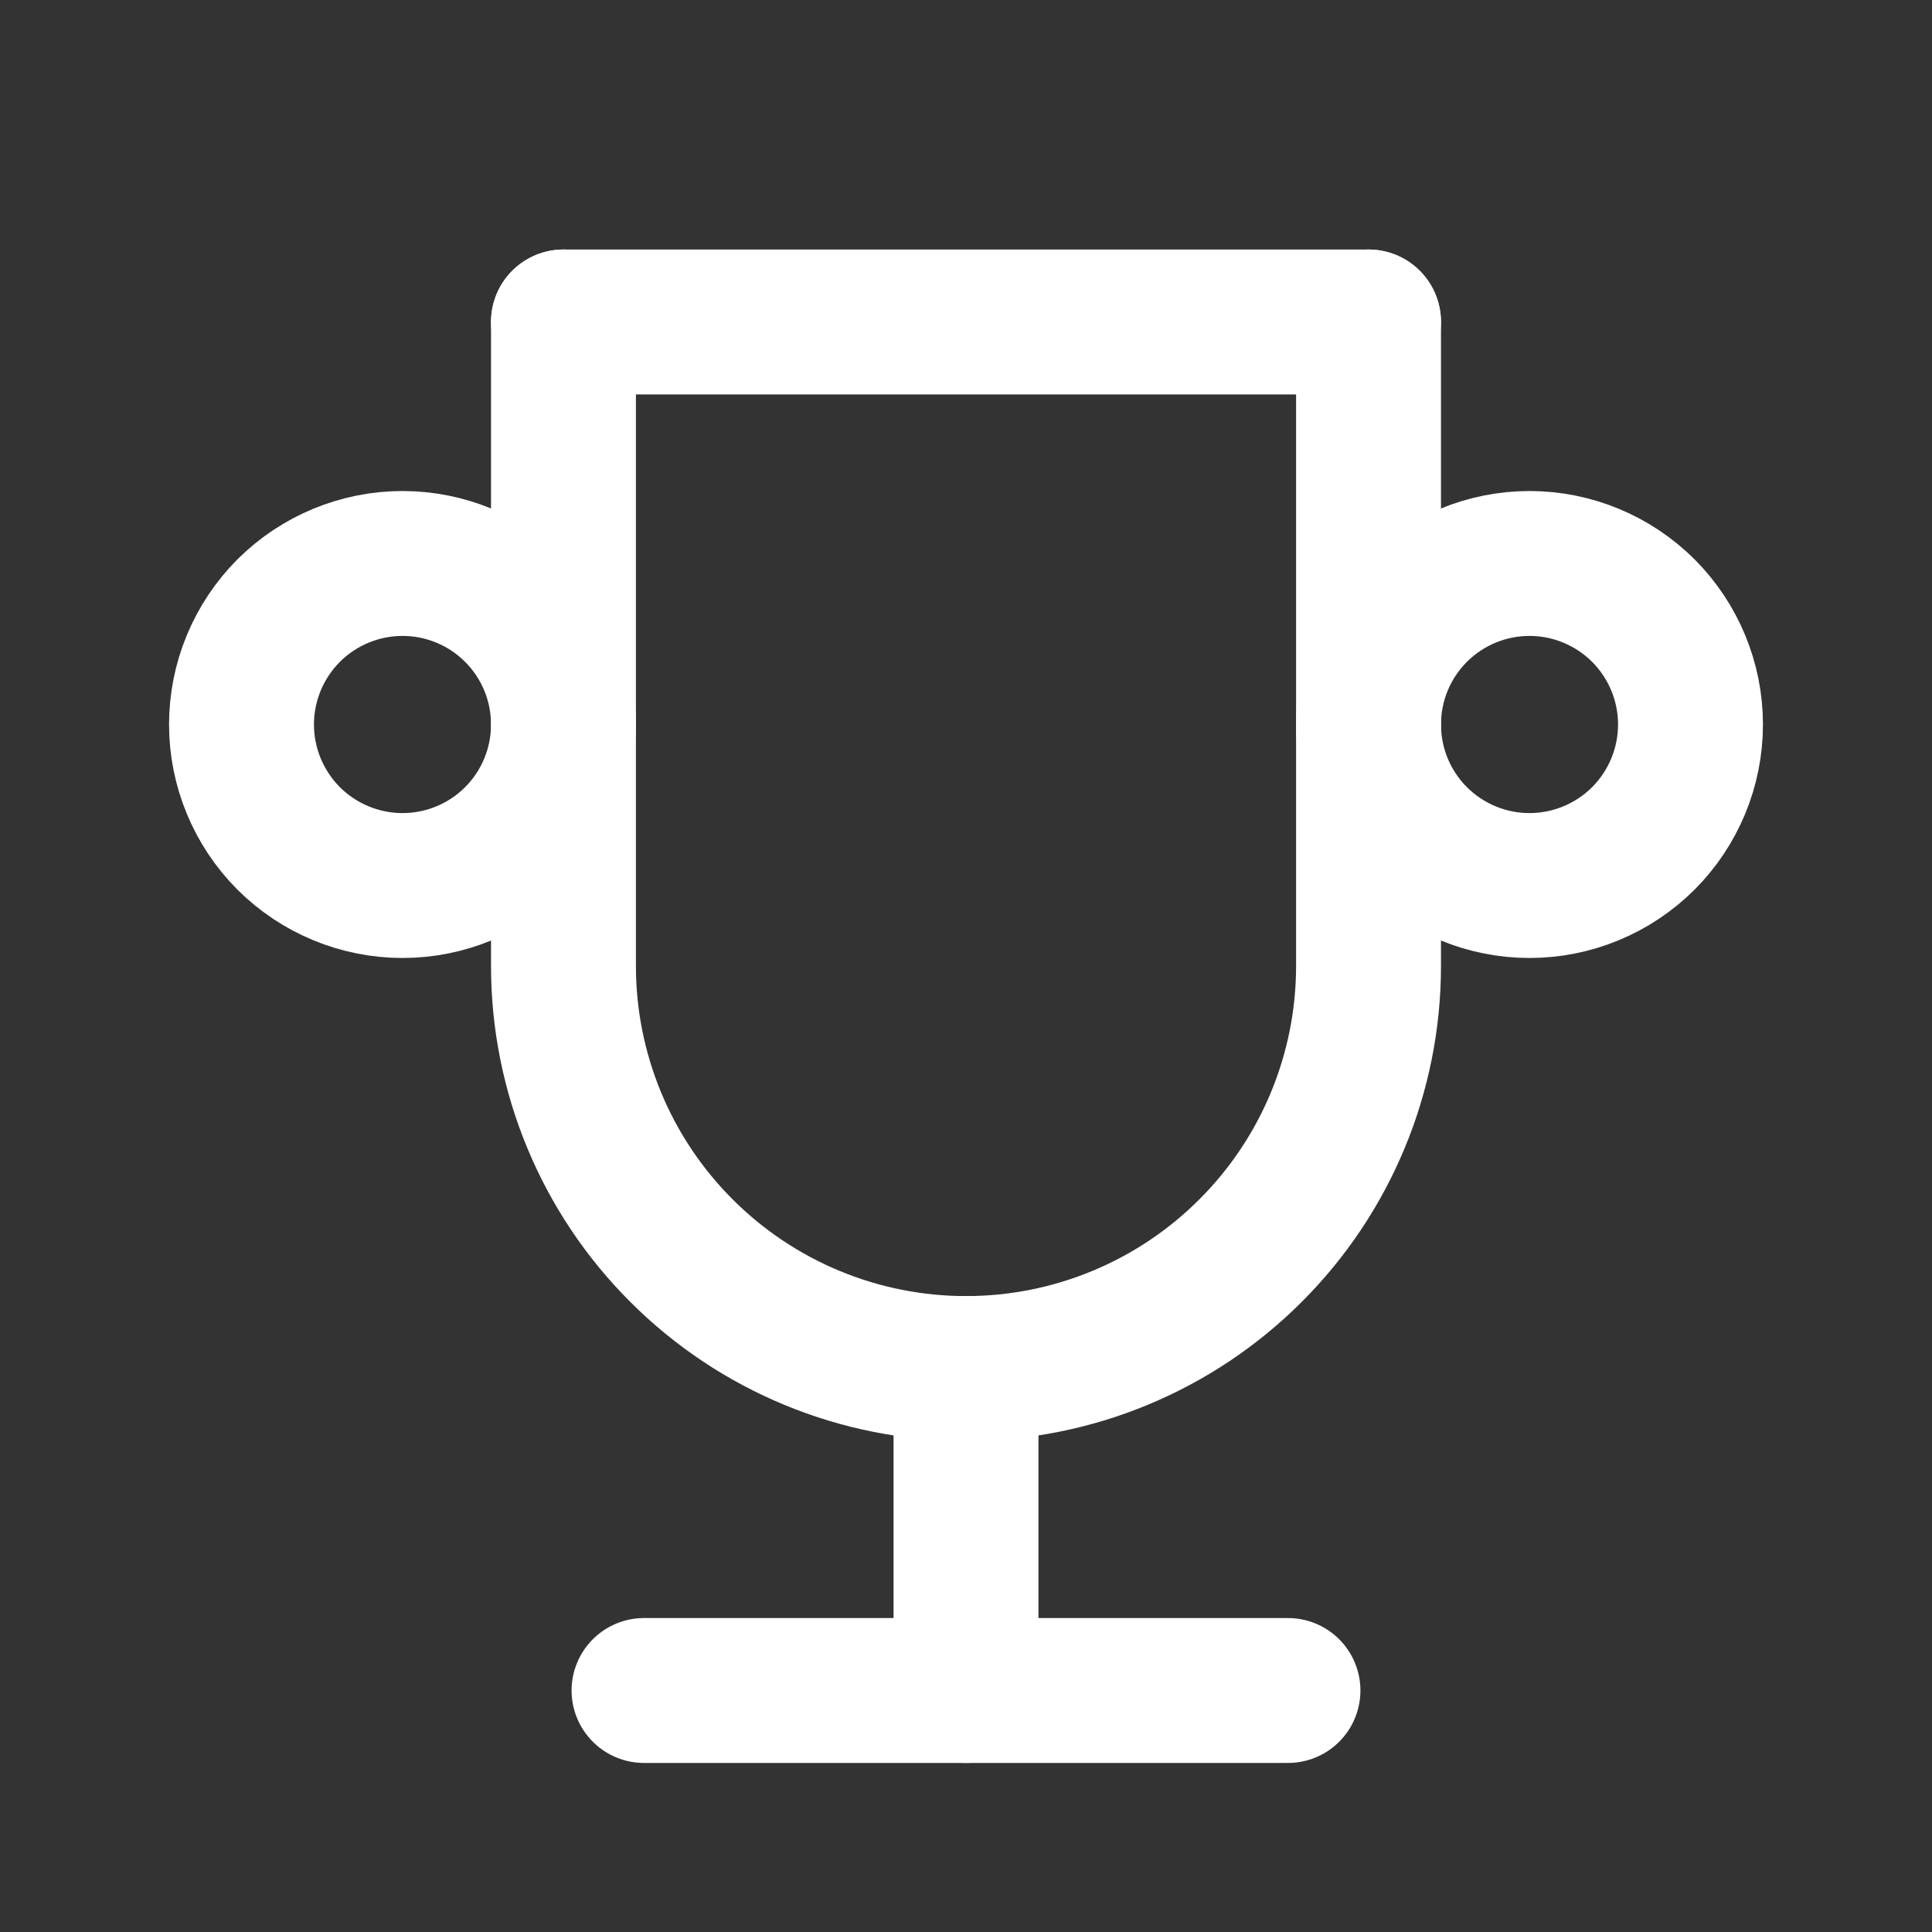 <svg width="20" height="20" viewBox="0 0 20 20" fill="none" xmlns="http://www.w3.org/2000/svg">
<rect x="0" y="0" width="20" height="20" fill="#333333" stroke="none"/>
<g clip-path="url(#clip0_12_103)">
<path d="M6.667 17.5H13.333" stroke="white" stroke-width="1.5" stroke-linecap="round" stroke-linejoin="round"/>
<path d="M10 14.167V17.5" stroke="white" stroke-width="1.5" stroke-linecap="round" stroke-linejoin="round"/>
<path d="M5.833 3.333H14.167" stroke="white" stroke-width="1.5" stroke-linecap="round" stroke-linejoin="round"/>
<path d="M14.167 3.333V10C14.167 11.105 13.728 12.165 12.946 12.946C12.165 13.728 11.105 14.167 10 14.167C8.895 14.167 7.835 13.728 7.054 12.946C6.272 12.165 5.833 11.105 5.833 10V3.333" stroke="white" stroke-width="1.5" stroke-linecap="round" stroke-linejoin="round"/>
<path d="M2.5 7.5C2.5 7.942 2.676 8.366 2.988 8.679C3.301 8.991 3.725 9.167 4.167 9.167C4.609 9.167 5.033 8.991 5.345 8.679C5.658 8.366 5.833 7.942 5.833 7.5C5.833 7.058 5.658 6.634 5.345 6.321C5.033 6.009 4.609 5.833 4.167 5.833C3.725 5.833 3.301 6.009 2.988 6.321C2.676 6.634 2.5 7.058 2.5 7.5Z" stroke="white" stroke-width="1.5" stroke-linecap="round" stroke-linejoin="round"/>
<path d="M14.167 7.5C14.167 7.942 14.342 8.366 14.655 8.679C14.967 8.991 15.391 9.167 15.833 9.167C16.275 9.167 16.699 8.991 17.012 8.679C17.324 8.366 17.5 7.942 17.5 7.5C17.5 7.058 17.324 6.634 17.012 6.321C16.699 6.009 16.275 5.833 15.833 5.833C15.391 5.833 14.967 6.009 14.655 6.321C14.342 6.634 14.167 7.058 14.167 7.5Z" stroke="white" stroke-width="1.5" stroke-linecap="round" stroke-linejoin="round"/>
</g>
<defs>
<clipPath id="clip0_12_103">
<rect width="20" height="20" fill="white"/>
</clipPath>
</defs>
</svg>
